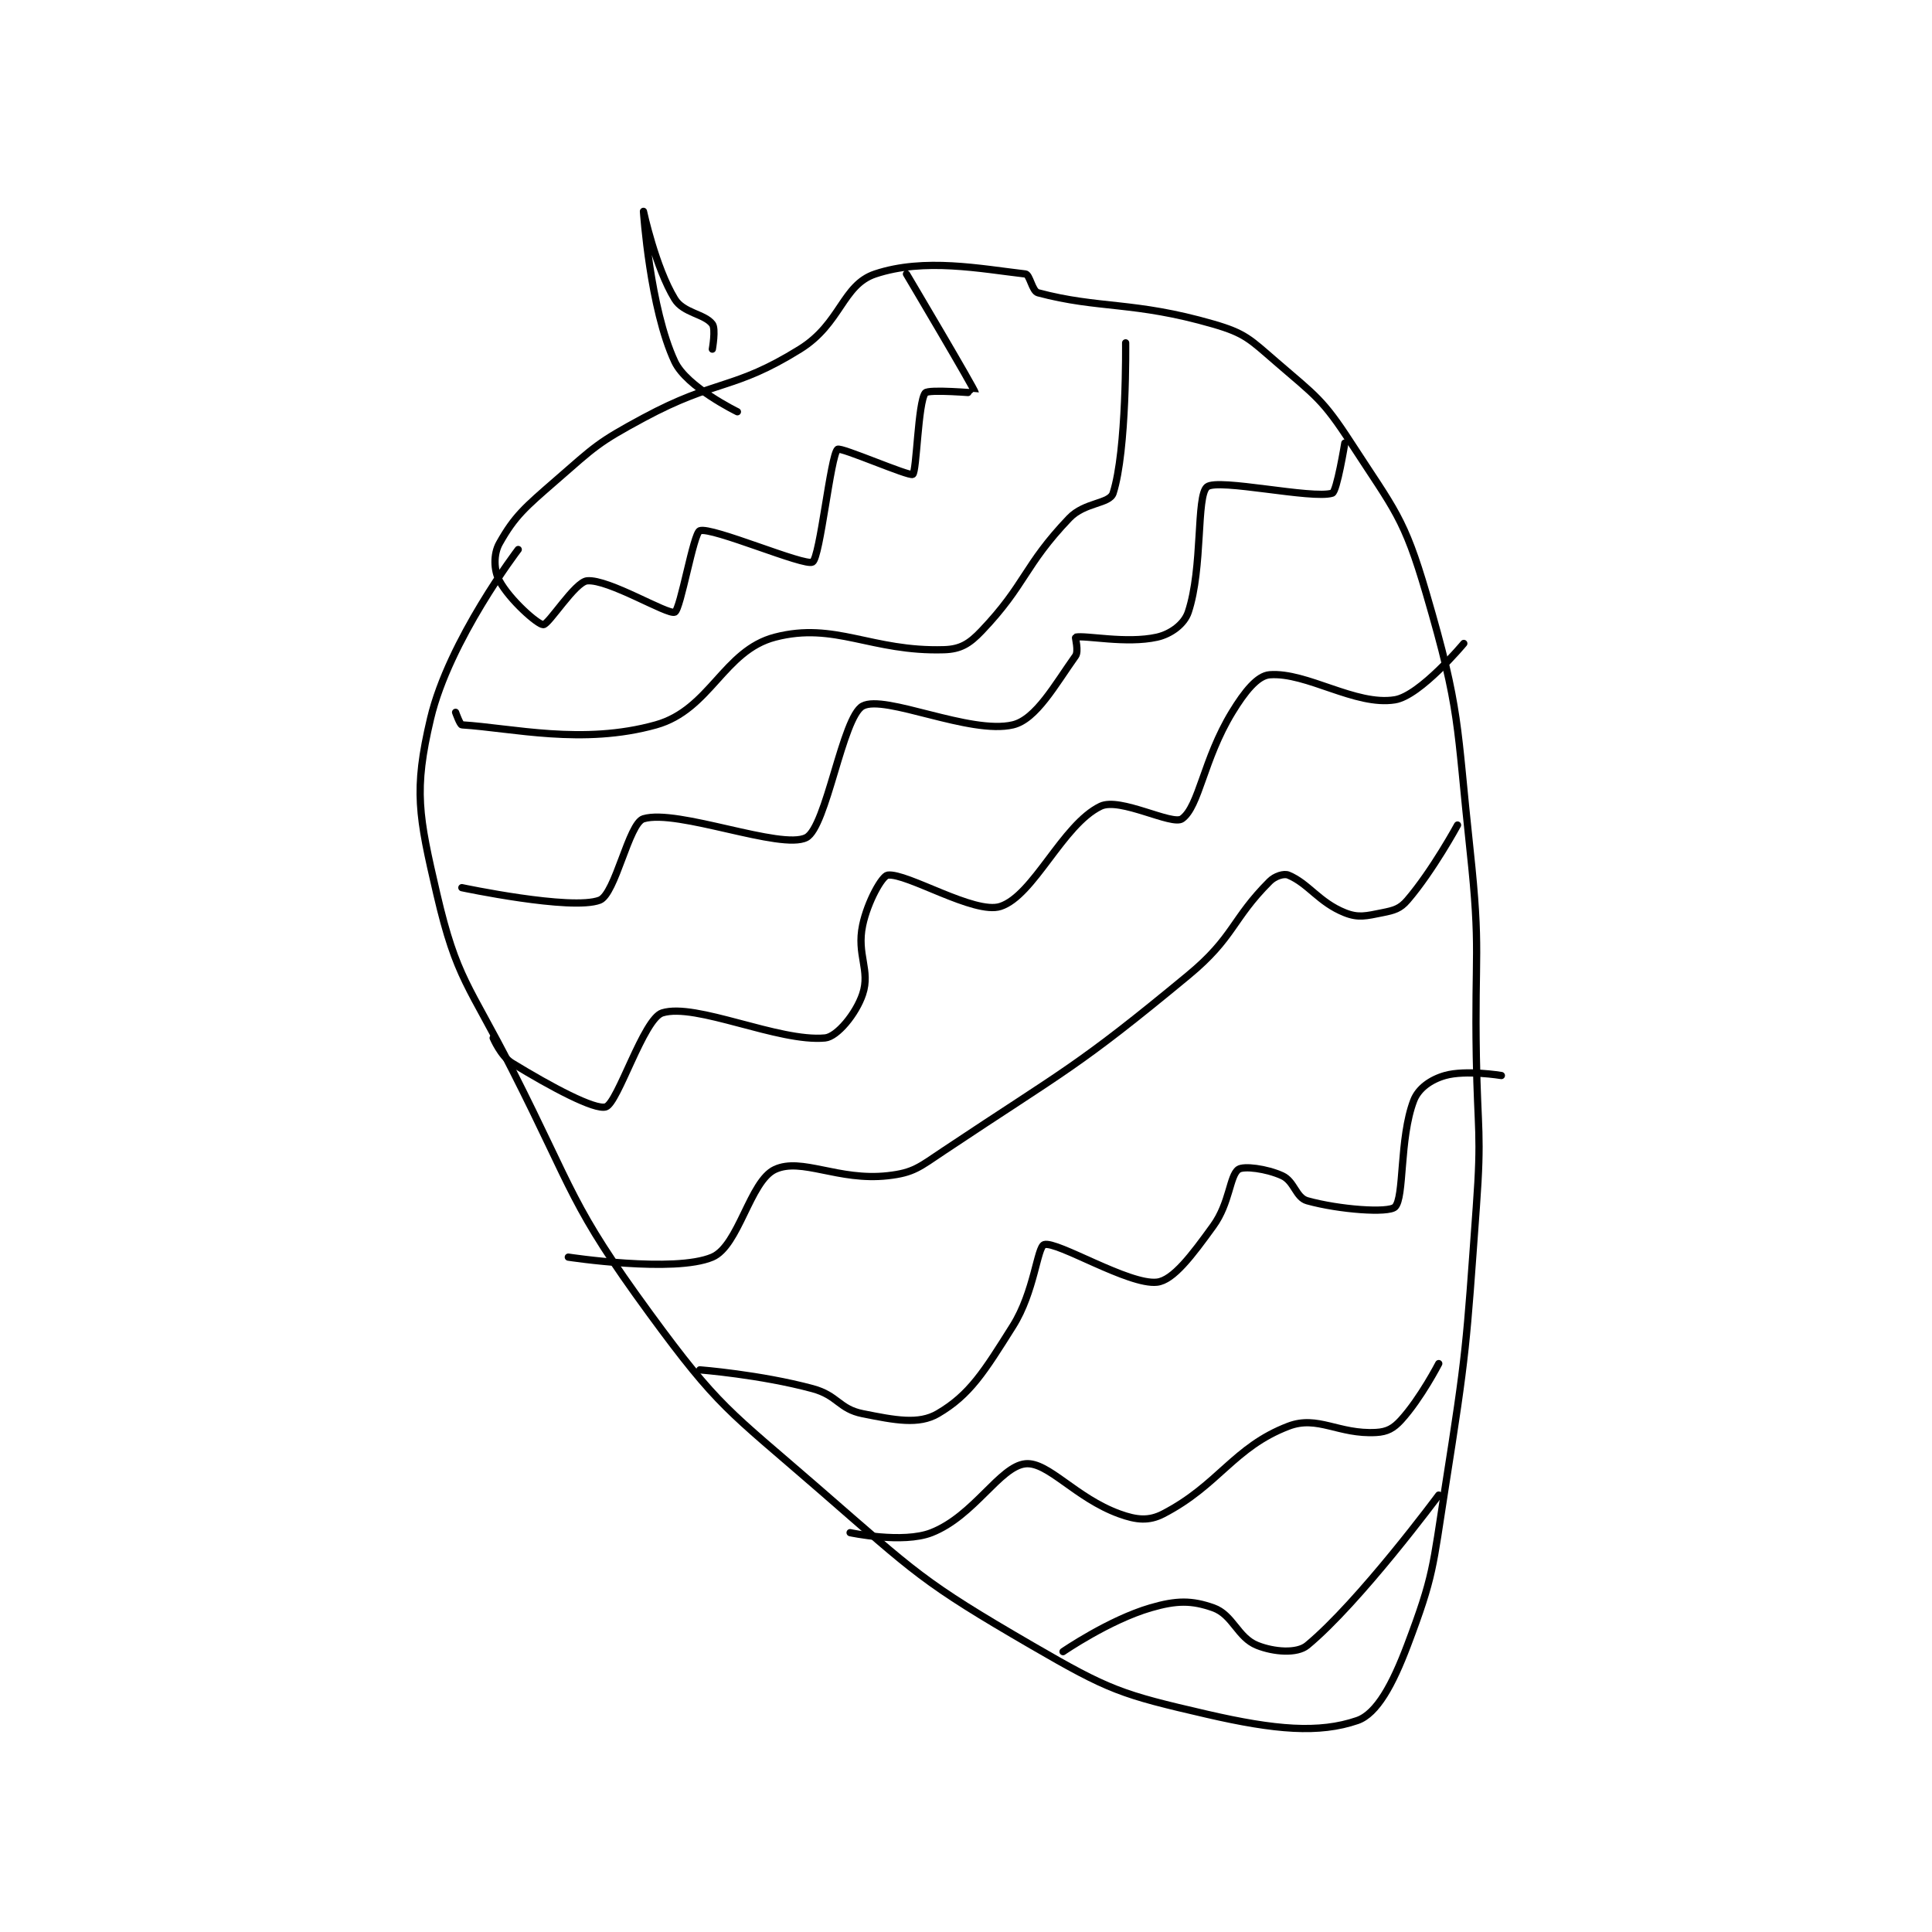<?xml version="1.0" encoding="utf-8"?>
<!DOCTYPE svg PUBLIC "-//W3C//DTD SVG 1.1//EN" "http://www.w3.org/Graphics/SVG/1.1/DTD/svg11.dtd">
<svg viewBox="0 0 800 800" preserveAspectRatio="xMinYMin meet" xmlns="http://www.w3.org/2000/svg" version="1.1">
<g fill="none" stroke="black" stroke-linecap="round" stroke-linejoin="round" stroke-width="1.157">
<g transform="translate(178.282,87.52) scale(2.593) translate(-209,-116)">
<path id="0" d="M223 170 C223 170 211.968 184.442 209 197 C206.281 208.503 207.097 212.493 210 225 C213.166 238.638 215.162 239.526 222 253 C232.062 272.828 231.292 274.623 244 292 C255.014 307.06 256.585 307.475 271 320 C286.649 333.597 287.462 334.816 305 345 C317.431 352.218 319.287 352.835 333 356 C343.881 358.511 350.893 359.099 357 357 C360.13 355.924 362.664 351.175 365 345 C369.24 333.795 369.026 332.56 371 320 C374.483 297.832 374.375 297.425 376 275 C376.86 263.136 376.21 262.991 376 251 C375.711 234.504 376.752 234.206 375 218 C372.79 197.561 373.549 195.984 368 177 C364.454 164.869 362.972 163.749 356 153 C351.441 145.971 350.387 145.516 344 140 C339.826 136.395 339.066 135.467 334 134 C321.289 130.321 315.804 131.614 306 129 C305.064 128.75 304.7 126.081 304 126 C296.844 125.174 287.868 123.377 280 126 C274.754 127.749 274.549 133.929 268 138 C257.285 144.66 254.735 142.681 243 149 C235.644 152.961 235.31 153.513 229 159 C224.08 163.278 222.445 164.653 220 169 C219.026 170.732 219.088 173.306 220 175 C221.638 178.041 226.125 182 227 182 C227.875 182 232.063 175.185 234 175 C237.417 174.675 246.878 180.499 248 180 C248.932 179.586 250.983 167.37 252 167 C253.886 166.314 268.748 172.74 270 172 C271.218 171.28 272.875 154.985 274 154 C274.484 153.576 285.423 158.371 286 158 C286.634 157.593 286.834 146.515 288 145 C288.493 144.359 296.006 145.038 296 145 C295.901 144.37 285 126 285 126 "/>
<path id="1" d="M258 148 C258 148 249.911 144.077 248 140 C244.032 131.534 243 116 243 116 C243 116 244.919 124.958 248 130 C249.385 132.266 252.767 132.356 254 134 C254.58 134.774 254 138 254 138 "/>
<path id="2" d="M214 224 C214 224 231.499 227.707 236 226 C238.528 225.041 240.649 213.712 243 213 C248.392 211.366 265.002 218.056 269 216 C272.237 214.335 274.787 196.752 278 195 C281.513 193.084 295.15 199.612 302 198 C305.702 197.129 308.753 191.546 312 187 C312.537 186.248 311.918 184.019 312 184 C313.543 183.644 320.089 185.091 325 184 C327.225 183.506 329.361 181.916 330 180 C332.367 172.9 331.249 161.447 333 160 C334.72 158.579 349.816 162.013 353 161 C353.735 160.766 355 153 355 153 "/>
<path id="3" d="M219 248 C219 248 220.245 250.928 222 252 C228.214 255.798 235.264 259.579 237 259 C238.918 258.361 243.037 244.931 246 244 C251.346 242.32 264.589 248.695 272 248 C273.925 247.82 276.955 244.134 278 241 C279.277 237.17 277.005 234.725 278 230 C278.8 226.202 281.113 222.121 282 222 C285.017 221.589 295.873 228.335 300 227 C305.335 225.274 309.909 213.94 316 211 C319.089 209.508 327.423 214.127 329 213 C331.745 211.039 332.426 203.514 337 196 C339.019 192.684 341.059 190.149 343 190 C348.915 189.545 356.699 195.016 363 194 C367.054 193.346 374 185 374 185 "/>
<path id="4" d="M213 196 C213 196 213.707 197.982 214 198 C222.084 198.505 233.292 201.278 245 198 C253.656 195.576 255.797 186.14 264 184 C273.589 181.499 279.374 186.352 291 186 C293.629 185.92 295.032 185.067 297 183 C304.077 175.569 303.746 172.599 311 165 C313.47 162.412 317.442 162.738 318 161 C320.202 154.149 320 137 320 137 "/>
<path id="5" d="M231 283 C231 283 247.908 285.584 254 283 C258.222 281.209 260.001 270.857 264 269 C268.25 267.027 274.111 270.877 282 270 C286.165 269.537 287.045 268.637 291 266 C310.548 252.968 312.043 252.849 330 238 C337.339 231.931 336.944 229.056 343 223 C343.865 222.135 345.283 221.701 346 222 C349.19 223.329 350.877 226.351 355 228 C357.17 228.868 358.412 228.518 361 228 C362.898 227.62 363.83 227.365 365 226 C369.065 221.257 373 214 373 214 "/>
<path id="6" d="M252 301 C252 301 261.615 301.743 270 304 C274.047 305.089 274.204 307.241 278 308 C283.176 309.035 286.95 309.779 290 308 C295.125 305.01 297.417 301.279 302 294 C305.433 288.547 305.88 281.341 307 281 C309.022 280.385 320.517 287.498 325 287 C327.586 286.713 330.563 282.76 334 278 C336.637 274.349 336.603 270.016 338 269 C338.831 268.396 342.498 268.863 345 270 C346.953 270.888 347.172 273.492 349 274 C354.107 275.419 361.947 275.991 363 275 C364.533 273.558 363.687 264.071 366 258 C366.753 256.024 368.748 254.643 371 254 C374.299 253.058 380 254 380 254 "/>
<path id="7" d="M276 327 C276 327 284.406 328.805 289 327 C295.827 324.318 299.907 316.409 304 316 C307.61 315.639 311.994 321.452 319 324 C321.738 324.996 323.718 325.183 326 324 C334.888 319.392 337.276 313.336 346 310 C350.686 308.208 353.986 311.334 360 311 C361.773 310.901 362.776 310.346 364 309 C367.139 305.547 370 300 370 300 "/>
<path id="8" d="M310 346 C310 346 317.368 340.934 324 339 C328.134 337.794 330.56 337.786 334 339 C337.137 340.107 337.865 343.746 341 345 C343.668 346.067 347.368 346.351 349 345 C357.339 338.099 370 321 370 321 "/>
</g>
</g>
</svg>
